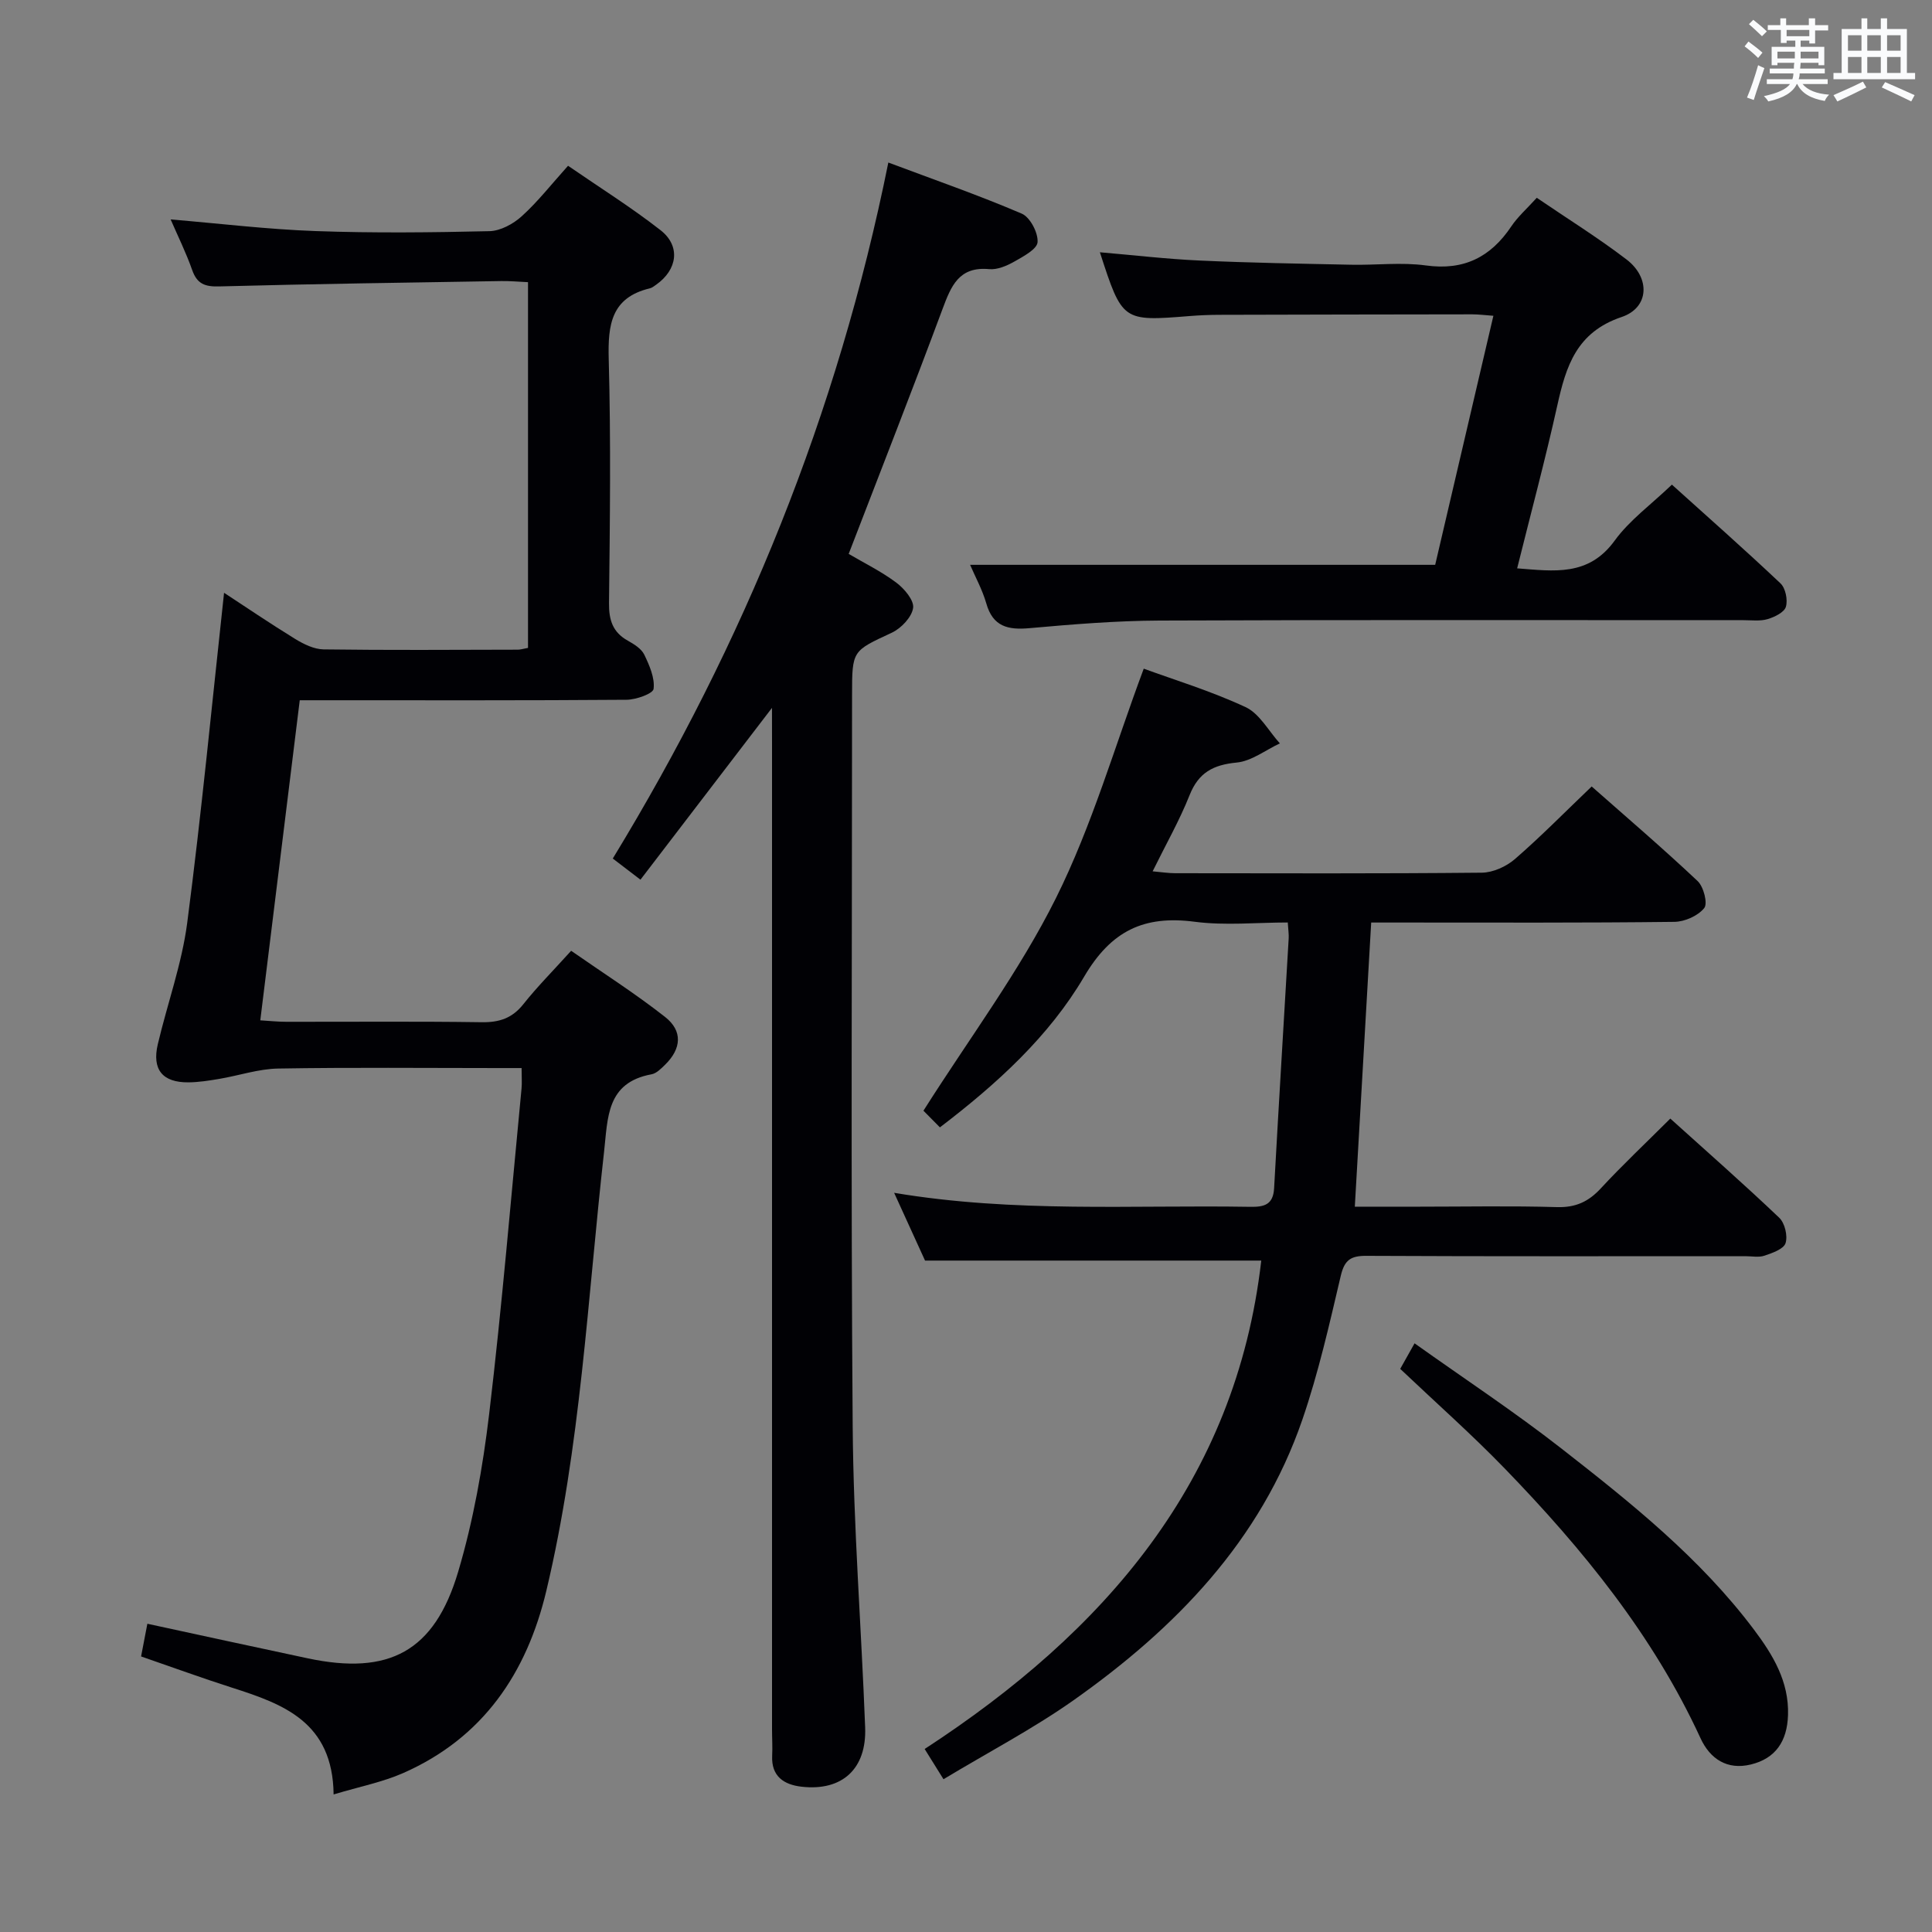 <svg enable-background="new 0 0 400 400" viewBox="0 0 400 400" xmlns="http://www.w3.org/2000/svg"><rect x="0" y="0" width="400" height="400" fill="#808080" stroke="none"/><g fill="#010105"><path d="m109.32 134.14c0-25.38 0-50.32 0-75.72-2-.09-3.77-.26-5.53-.23-19.48.32-38.95.59-58.42 1.11-2.95.08-4.57-.52-5.58-3.39-1.25-3.56-2.94-6.97-4.46-10.48 10.25.86 20.11 2.06 30.01 2.41 11.98.43 24 .3 35.99.02 2.28-.05 4.93-1.49 6.69-3.09 3.31-2.99 6.09-6.56 9.59-10.45 6.48 4.47 13.07 8.59 19.15 13.34 4.21 3.29 3.5 8.19-.93 11.3-.41.29-.83.63-1.3.74-8 1.92-8.69 7.55-8.5 14.65.46 16.82.25 33.66.06 50.49-.04 3.53.76 6.07 3.92 7.82 1.29.72 2.78 1.65 3.38 2.88 1.07 2.22 2.21 4.82 1.93 7.08-.12 1-3.64 2.25-5.62 2.26-20.83.16-41.66.1-62.49.1-1.79 0-3.57 0-5.15 0-2.74 22.26-5.42 43.96-8.17 66.27 1.88.11 3.62.3 5.35.3 13.5.02 27-.11 40.49.09 3.65.05 6.31-.82 8.63-3.74 2.88-3.63 6.18-6.94 9.89-11.05 6.56 4.57 13.25 8.83 19.45 13.7 3.7 2.91 3.37 6.58.02 9.87-.82.8-1.79 1.81-2.82 2-9.38 1.72-9.04 9-9.84 16.1-3.41 30.34-4.84 60.96-11.94 90.81-4.06 17.09-13.12 30.48-29.64 37.76-4.27 1.88-8.98 2.8-14.41 4.43-.17-15-10.41-18.71-21.05-22.11-6.3-2.02-12.52-4.29-18.81-6.46.48-2.5.87-4.56 1.3-6.77 11.25 2.43 22.22 4.83 33.21 7.16 16.8 3.56 26.23-1.38 31.14-17.93 3.14-10.58 5.1-21.64 6.41-32.62 2.67-22.43 4.54-44.95 6.71-67.43.11-1.15.01-2.32.01-4.23-1.71 0-3.3 0-4.9 0-15.16 0-30.33-.16-45.49.1-4.07.07-8.11 1.45-12.19 2.14-2.12.36-4.27.7-6.41.72-5.36.04-7.56-2.65-6.33-7.89 1.98-8.4 4.98-16.64 6.09-25.13 2.96-22.71 5.14-45.51 7.63-68.34 4.27 2.8 9.42 6.29 14.71 9.55 1.77 1.08 3.91 2.14 5.9 2.17 13.33.18 26.66.09 39.99.06.64.04 1.28-.18 2.33-.37z"/><path d="m195.34 368.37c-1.53-2.46-2.48-3.98-3.9-6.26 37.14-24.21 64.43-55.33 69.69-101.12-23.01 0-45.88 0-69.61 0-1.74-3.81-3.92-8.59-6.4-14.03 24.91 4.18 49.35 2.49 73.72 2.9 2.9.05 4.76-.43 4.95-3.84.95-17.26 2.01-34.5 3.02-51.76.05-.81-.09-1.64-.19-3.27-6.46 0-12.96.67-19.27-.15-10.49-1.37-17.29 1.84-22.89 11.37-7.27 12.35-17.96 22.12-29.86 31.2-1.39-1.41-2.75-2.78-3.41-3.45 9.52-15.04 19.87-28.84 27.44-44.03 7.48-15.02 12.17-31.43 18.17-47.49 6.22 2.28 13.89 4.61 21.08 7.96 2.9 1.35 4.77 4.94 7.1 7.51-2.98 1.39-5.87 3.68-8.95 3.97-4.85.47-7.88 2.07-9.74 6.75-2.07 5.21-4.87 10.12-7.65 15.77 1.93.17 3.3.39 4.67.39 21.16.02 42.32.1 63.47-.11 2.33-.02 5.08-1.27 6.88-2.83 5.37-4.66 10.37-9.75 15.88-15.02 7.13 6.29 14.69 12.76 21.93 19.58 1.25 1.17 2.14 4.66 1.37 5.6-1.3 1.61-4.04 2.83-6.19 2.85-18.82.23-37.65.14-56.47.14-1.99 0-3.98 0-6.29 0-1.13 19.57-2.24 38.89-3.39 58.83h13.36c9.5 0 19-.19 28.49.09 3.86.11 6.52-1.11 9.08-3.88 4.51-4.87 9.36-9.43 14.39-14.45 7.61 6.87 15.22 13.55 22.55 20.53 1.16 1.1 1.79 3.75 1.31 5.26-.39 1.22-2.72 2.04-4.35 2.59-1.2.41-2.64.11-3.97.11-26.16 0-52.31.06-78.47-.07-3.24-.02-4.53.86-5.3 4.14-2.35 10-4.62 20.08-7.95 29.77-8.64 25.12-26.3 43.23-47.46 58.16-8.39 5.9-17.55 10.69-26.84 16.29z"/><path d="m159.83 146.56c-9.58 12.52-18.33 23.94-27.23 35.57-2.02-1.54-3.83-2.93-5.73-4.38 27.16-44.57 46.53-91.95 57.05-144.1 9.55 3.58 18.72 6.77 27.62 10.58 1.73.74 3.4 3.94 3.28 5.89-.09 1.47-2.96 2.98-4.84 4.05-1.55.88-3.51 1.71-5.19 1.55-6.26-.58-7.87 3.49-9.65 8.26-6.25 16.81-12.81 33.5-19.43 50.7 3.16 1.86 6.73 3.61 9.85 5.94 1.66 1.24 3.73 3.68 3.49 5.26-.29 1.92-2.48 4.21-4.42 5.12-8.14 3.79-8.22 3.62-8.22 12.83 0 50.5-.26 101 .13 151.49.16 20.78 1.79 41.54 2.58 62.32.33 8.58-4.75 13.23-13.15 12.28-3.62-.41-6.31-2.11-6.1-6.42.09-1.83-.03-3.67-.03-5.5 0-68.16 0-136.33 0-204.49-.01-1.92-.01-3.84-.01-6.95z"/><path d="m200.85 116.94h96.29c3.85-16.49 7.91-33.86 12.05-51.56-1.78-.13-3.07-.3-4.36-.3-17.49.02-34.99.05-52.48.1-2 .01-4 .09-5.99.25-13.99 1.12-13.99 1.13-18.64-13.2 6.96.59 13.78 1.4 20.63 1.71 10.46.48 20.93.65 31.4.87 5.16.11 10.41-.55 15.48.15 7.85 1.08 13.39-1.72 17.66-8.08 1.36-2.03 3.26-3.69 5.28-5.93 6.38 4.35 12.71 8.28 18.61 12.79 4.93 3.78 4.7 9.96-1.03 11.89-9.35 3.15-11.52 10.17-13.33 18.33-2.48 11.16-5.45 22.21-8.31 33.71 7.63.58 14.77 1.73 20.19-5.74 3.08-4.24 7.55-7.47 11.85-11.59 7.32 6.6 15.02 13.39 22.48 20.44 1.05.99 1.54 3.43 1.12 4.85-.34 1.15-2.34 2.12-3.78 2.55-1.54.46-3.3.22-4.96.22-40.32.01-80.64-.09-120.95.08-8.96.04-17.93.77-26.86 1.57-4.5.41-7.64-.28-9.01-5.16-.82-2.83-2.28-5.47-3.34-7.95z"/><path d="m289.9 283.41c.86-1.53 1.66-2.97 2.97-5.29 10.32 7.35 20.68 14.18 30.43 21.8 14.41 11.25 28.74 22.7 39.84 37.48 3.91 5.2 7.27 10.73 7.05 17.67-.17 5.48-2.61 9-7.66 10.24-4.96 1.22-8.5-1.17-10.46-5.44-9.81-21.3-24.37-39.14-40.5-55.8-6.81-7.04-14.16-13.54-21.67-20.66z"/></g><path d="m361.2 9.6.8-1c.9.7 1.9 1.4 2.9 2.3l-.9 1.1c-1-1-2-1.8-2.8-2.4zm.5 10.6c.9-2.1 1.6-4.3 2.3-6.7.4.2.8.4 1.3.6-.7 2.1-1.5 4.3-2.2 6.6zm.4-15.2.9-.9c1 .8 2 1.6 2.8 2.4l-1 1c-.9-.9-1.8-1.7-2.7-2.5zm12.5-1.2h1.2v1.4h2.7v1.1h-2.7v2.7h-1.2v-.6h-1.8v1.3h4.9v3.8h-1.2v-.5h-3.7c0 .4-.1.9-.1 1.2h5.1v1h-5.2c0 .5-.1.9-.2 1.2h6v1h-5.2c1.1 1.3 2.9 2 5.5 2.2-.4.4-.7.8-.9 1.3-2.9-.5-4.8-1.6-5.7-3.5h-.1c-.8 1.7-2.7 2.9-5.9 3.6-.2-.4-.6-.8-.9-1.1 2.8-.6 4.6-1.4 5.4-2.5h-4.8v-1h5.3c.1-.3.2-.7.2-1.2h-4.9v-1h5c0-.4 0-.8.1-1.2h-3.5v.5h-1.2v-3.8h4.9v-1.3h-1.8v.5h-1.2v-2.7h-2.7v-1h2.6v-1.4h1.2v1.4h4.7v-1.4zm-6.6 8.3h3.6c0-.4 0-.9 0-1.4h-3.6zm1.9-4.6h4.7v-1.3h-4.7zm6.6 3.2h-3.7v1.4h3.7z" fill="#fafbfc"/><path d="m385.3 3.8h1.3v2.2h2.8v-2.2h1.3v2.2h4.1v9.1h1.7v1.3h-16.9v-1.3h1.7v-9.1h4.1v-2.2zm.4 13.1.7 1.2c-1.8.9-3.8 1.9-6 2.9-.2-.4-.5-.8-.8-1.3 2.3-1 4.3-1.9 6.1-2.8zm-3.1-6.4h2.8v-3.2h-2.8zm0 4.6h2.8v-3.3h-2.8zm4-4.6h2.8v-3.2h-2.8zm0 4.6h2.8v-3.3h-2.8zm3.7 1.9c2.1.9 4.1 1.8 6.1 2.7l-.7 1.3c-2.2-1.1-4.2-2-6.1-2.9zm3.2-9.7h-2.8v3.2h2.8zm-2.8 7.8h2.8v-3.3h-2.8z" fill="#fafbfc"/></svg>